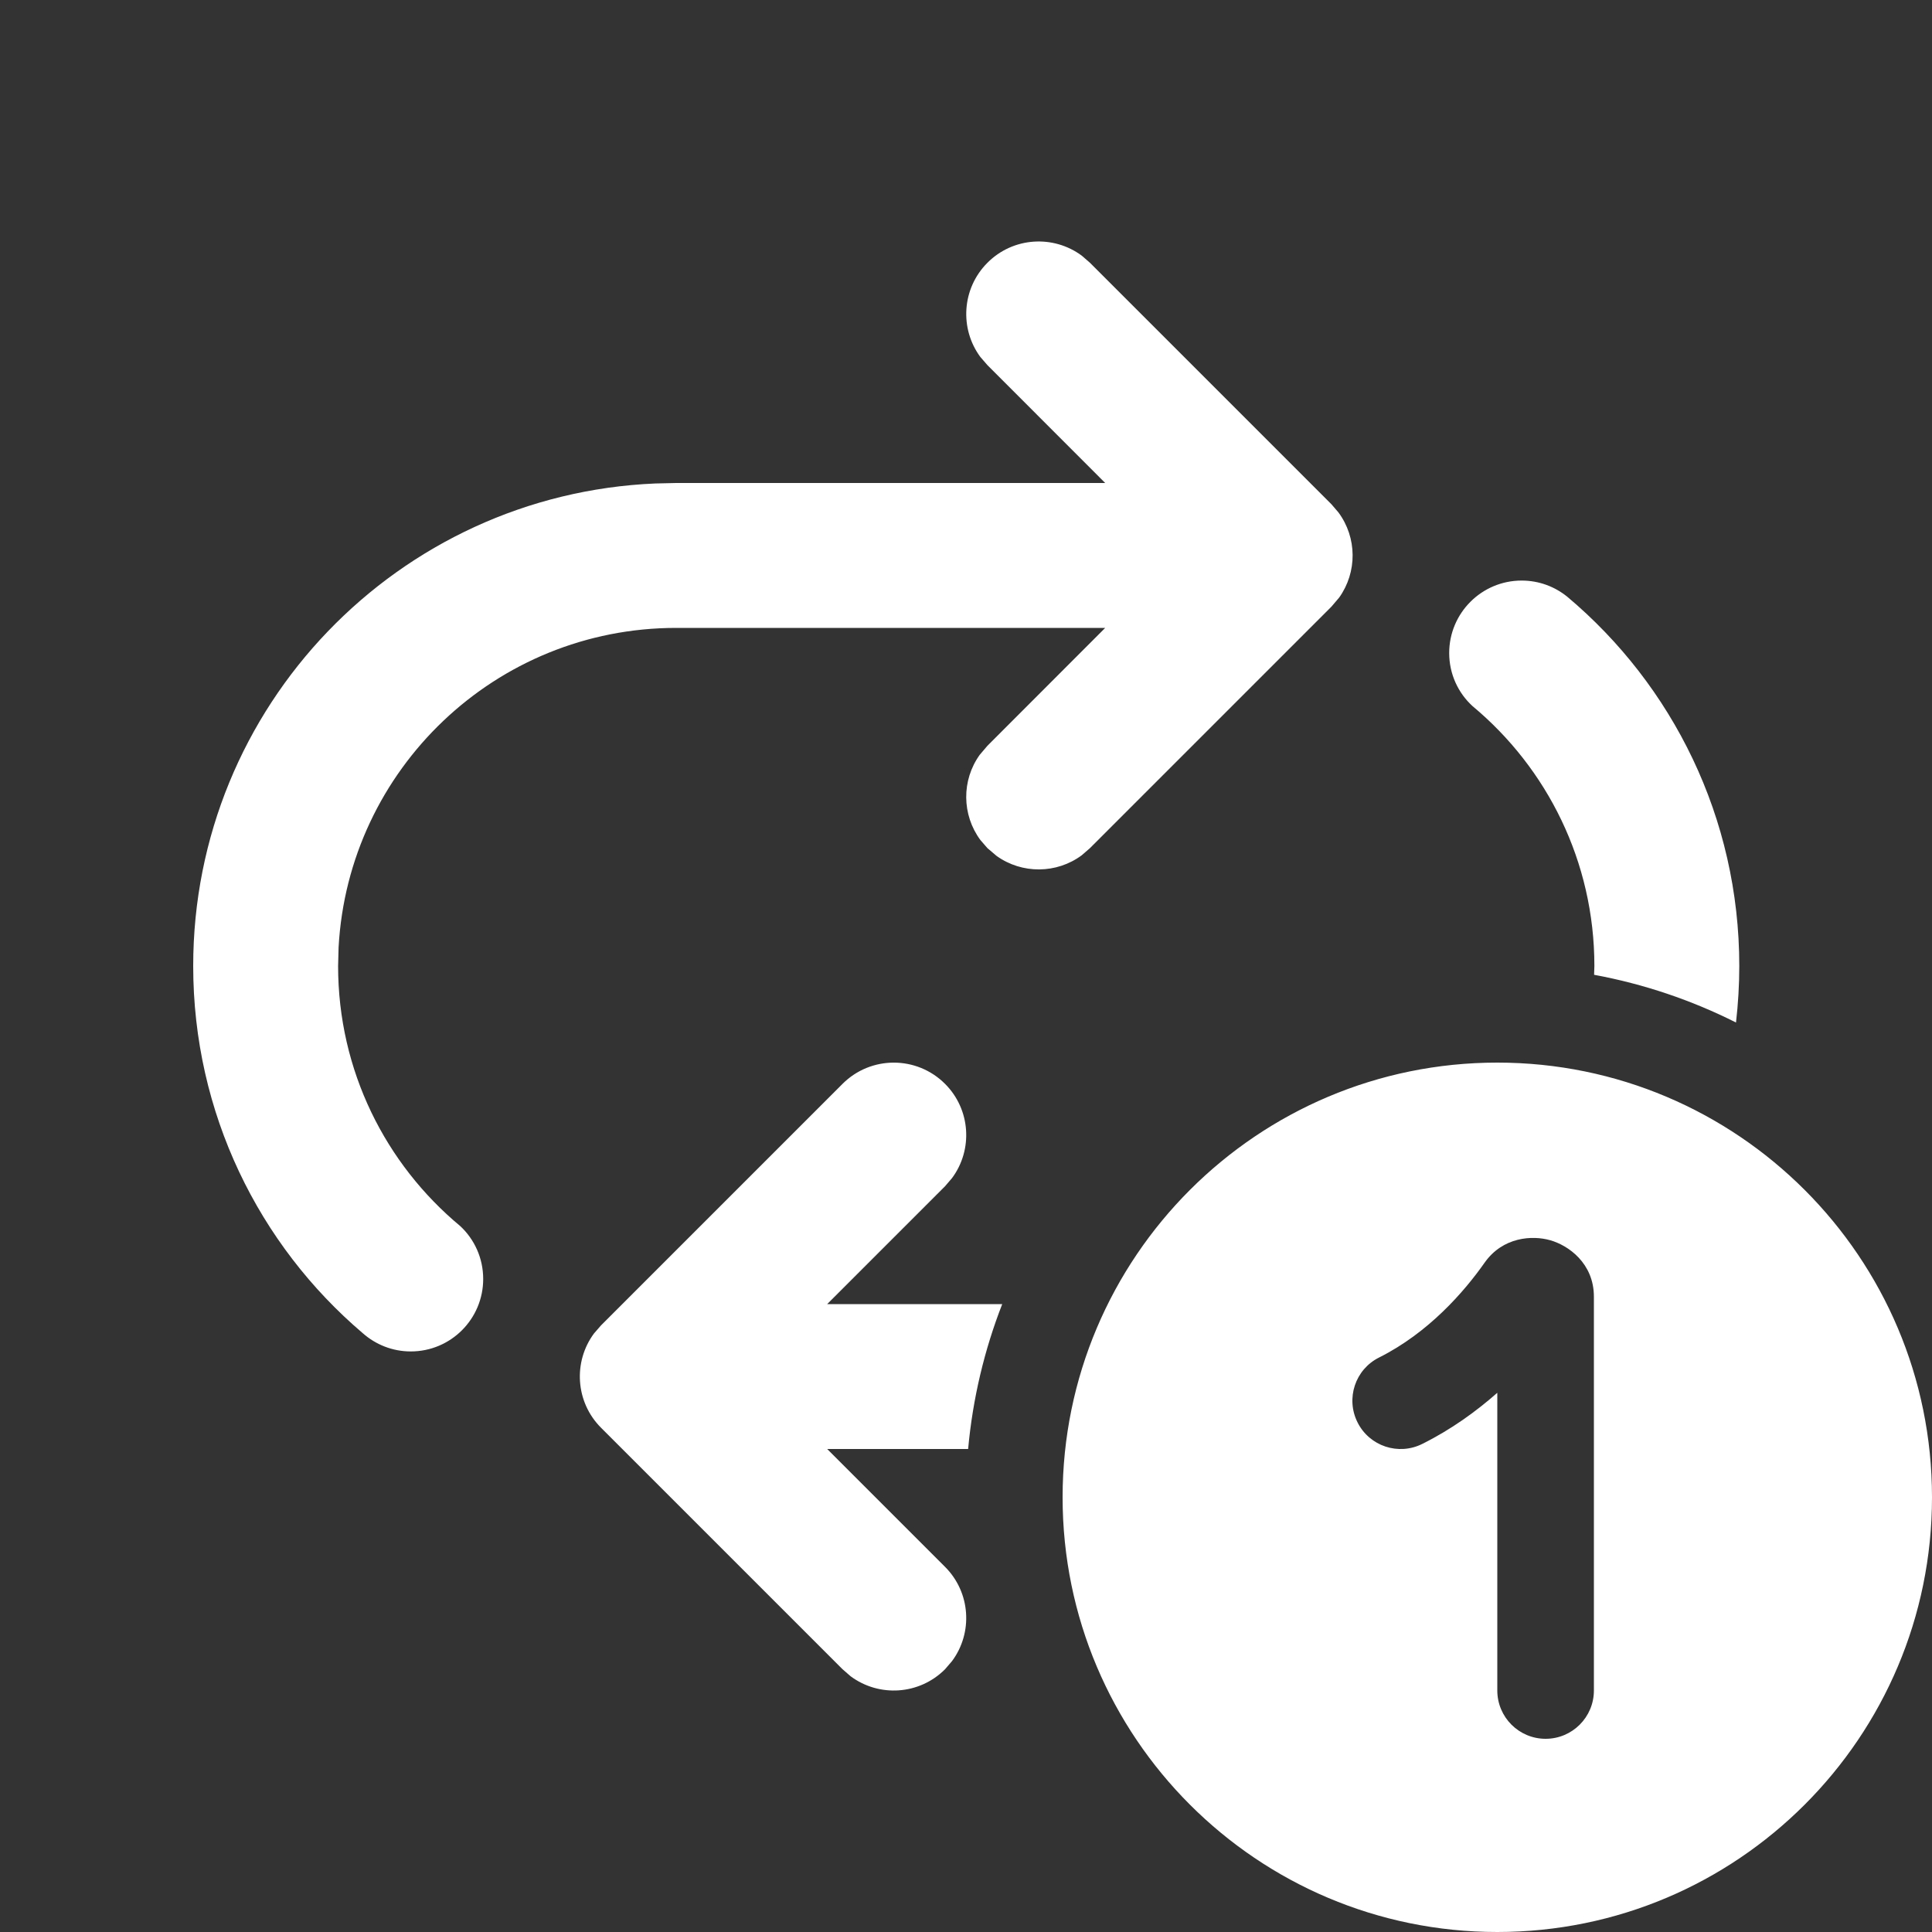 <svg width="20" height="20" viewBox="0 0 20 20" fill="none" xmlns="http://www.w3.org/2000/svg">
<rect x="0" y="0" width="20" height="20" fill="#333333" stroke="none"/>
<path d="M15.752 6.01C15.932 6.01 16.096 6.073 16.225 6.178C17.313 7.092 18.005 8.465 18.005 10C18.005 10.198 17.993 10.393 17.971 10.585C17.514 10.355 17.021 10.187 16.502 10.091L16.505 10C16.505 8.919 16.015 7.952 15.244 7.31C15.096 7.175 15.002 6.979 15.002 6.76C15.002 6.346 15.338 6.01 15.752 6.01ZM10.375 13.5C10.191 13.972 10.07 14.475 10.022 15H8.563L9.783 16.22C10.049 16.486 10.073 16.903 9.855 17.196L9.783 17.28C9.516 17.547 9.1 17.571 8.806 17.353L8.722 17.28L6.222 14.78C5.956 14.514 5.932 14.097 6.149 13.804L6.222 13.72L8.722 11.22C9.015 10.927 9.49 10.927 9.783 11.22C10.049 11.486 10.073 11.903 9.855 12.196L9.783 12.28L8.563 13.5H10.375ZM10.222 2.72C10.488 2.453 10.905 2.429 11.199 2.647L11.283 2.72L13.783 5.22L13.855 5.304C14.049 5.565 14.051 5.923 13.863 6.186L13.783 6.28L11.283 8.78L11.199 8.853C10.938 9.047 10.579 9.049 10.316 8.86L10.222 8.78L10.149 8.696C9.956 8.435 9.953 8.077 10.142 7.814L10.222 7.72L11.441 6.5H7C5.131 6.5 3.605 7.964 3.505 9.808L3.5 10C3.5 11.083 3.992 12.051 4.765 12.693C4.911 12.829 5.002 13.024 5.002 13.24C5.002 13.654 4.667 13.99 4.252 13.99C4.061 13.99 3.887 13.918 3.754 13.8C2.681 12.887 2 11.523 2 10C2 7.311 4.122 5.118 6.783 5.005L7 5H11.441L10.222 3.78L10.149 3.696C9.932 3.403 9.956 2.986 10.222 2.72ZM20 15.5C20 17.985 17.985 20 15.5 20C13.015 20 11 17.985 11 15.5C11 13.015 13.015 11 15.5 11C17.985 11 20 13.015 20 15.5ZM16.048 12.839C15.863 12.786 15.557 12.803 15.368 13.072C15.155 13.375 14.787 13.797 14.276 14.053C14.029 14.176 13.929 14.477 14.053 14.724C14.176 14.971 14.477 15.071 14.724 14.947C15.023 14.798 15.281 14.611 15.5 14.418V17.5C15.5 17.776 15.724 18 16 18C16.276 18 16.5 17.776 16.5 17.5V13.424C16.5 13.075 16.233 12.891 16.048 12.839Z" fill="#ffffff"/>
</svg>
